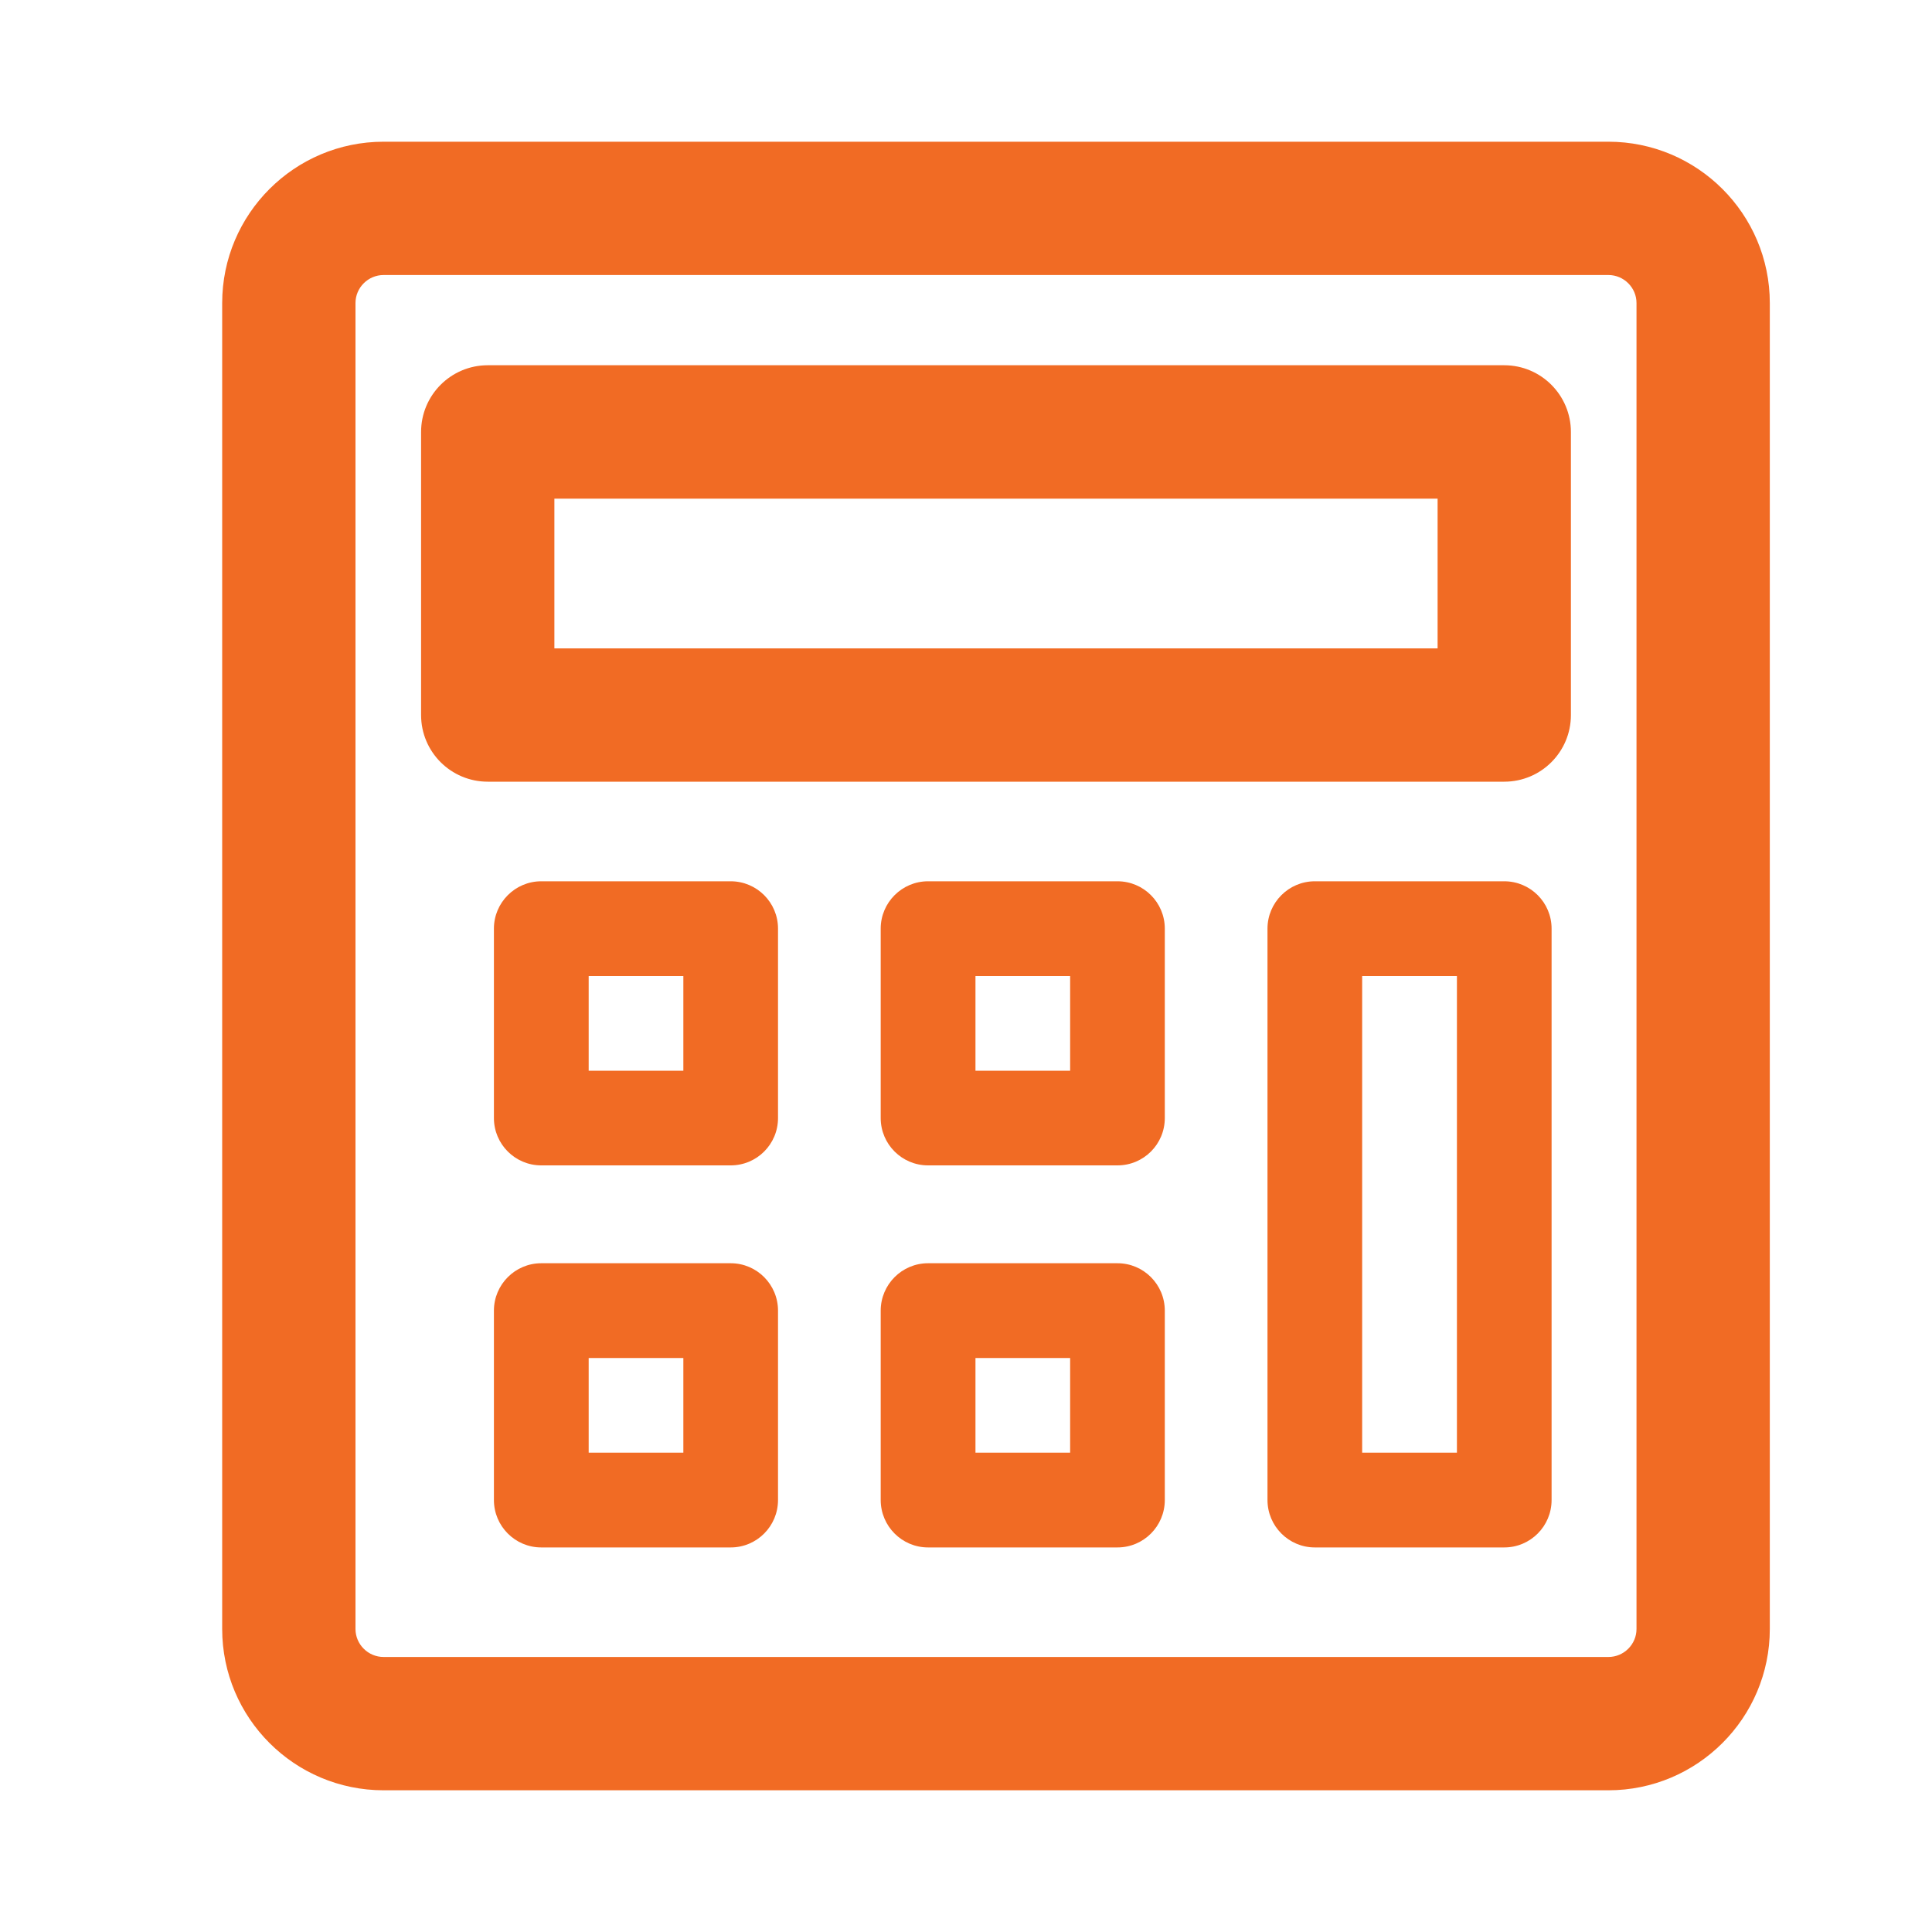 <svg width="20" height="20" viewBox="0 0 20 20" fill="none" xmlns="http://www.w3.org/2000/svg">
<path d="M16.65 1.567H3.971C3.104 1.567 2.4 2.271 2.4 3.137V16.863C2.4 17.729 3.104 18.433 3.971 18.433H16.65C17.516 18.433 18.221 17.729 18.221 16.863V3.137C18.221 2.271 17.516 1.567 16.65 1.567ZM17.041 16.863C17.041 17.078 16.865 17.253 16.65 17.253H3.971C3.756 17.253 3.58 17.078 3.58 16.863V3.137C3.58 2.922 3.756 2.747 3.971 2.747H16.65C16.865 2.747 17.041 2.922 17.041 3.137V16.863Z" fill="#F16B24" stroke="#F16B24" stroke-width="0.2"/>
<path d="M15.572 3.881H5.049C4.723 3.881 4.459 4.146 4.459 4.472V7.402C4.459 7.728 4.723 7.992 5.049 7.992H15.572C15.898 7.992 16.162 7.728 16.162 7.402V4.472C16.162 4.146 15.898 3.881 15.572 3.881ZM14.982 6.812H5.639V5.062H14.982V6.812Z" fill="#F16B24" stroke="#F16B24" stroke-width="0.2"/>
<path d="M7.564 9.123H5.603C5.333 9.123 5.113 9.343 5.113 9.613V11.574C5.113 11.845 5.333 12.064 5.603 12.064H7.564C7.835 12.064 8.054 11.845 8.054 11.574V9.613C8.054 9.343 7.835 9.123 7.564 9.123ZM7.074 11.084H6.094V10.104H7.074V11.084Z" fill="#F16B24"/>
<path d="M7.564 13.077H5.603C5.333 13.077 5.113 13.297 5.113 13.568V15.528C5.113 15.799 5.333 16.019 5.603 16.019H7.564C7.835 16.019 8.054 15.799 8.054 15.528V13.568C8.054 13.297 7.835 13.077 7.564 13.077ZM7.074 15.038H6.094V14.058H7.074V15.038Z" fill="#F16B24"/>
<path d="M11.568 9.123H9.607C9.337 9.123 9.117 9.343 9.117 9.613V11.574C9.117 11.845 9.337 12.064 9.607 12.064H11.568C11.839 12.064 12.058 11.845 12.058 11.574V9.613C12.058 9.343 11.839 9.123 11.568 9.123ZM11.078 11.084H10.098V10.104H11.078V11.084Z" fill="#F16B24"/>
<path d="M11.568 13.077H9.607C9.337 13.077 9.117 13.297 9.117 13.568V15.528C9.117 15.799 9.337 16.019 9.607 16.019H11.568C11.839 16.019 12.058 15.799 12.058 15.528V13.568C12.058 13.297 11.839 13.077 11.568 13.077ZM11.078 15.038H10.098V14.058H11.078V15.038Z" fill="#F16B24"/>
<path d="M15.572 9.123H13.611C13.341 9.123 13.121 9.343 13.121 9.613V15.528C13.121 15.799 13.341 16.019 13.611 16.019H15.572C15.843 16.019 16.062 15.799 16.062 15.528V9.613C16.062 9.343 15.843 9.123 15.572 9.123ZM15.082 15.038H14.101V10.104H15.082V15.038Z" fill="#F16B24"/>
</svg>
